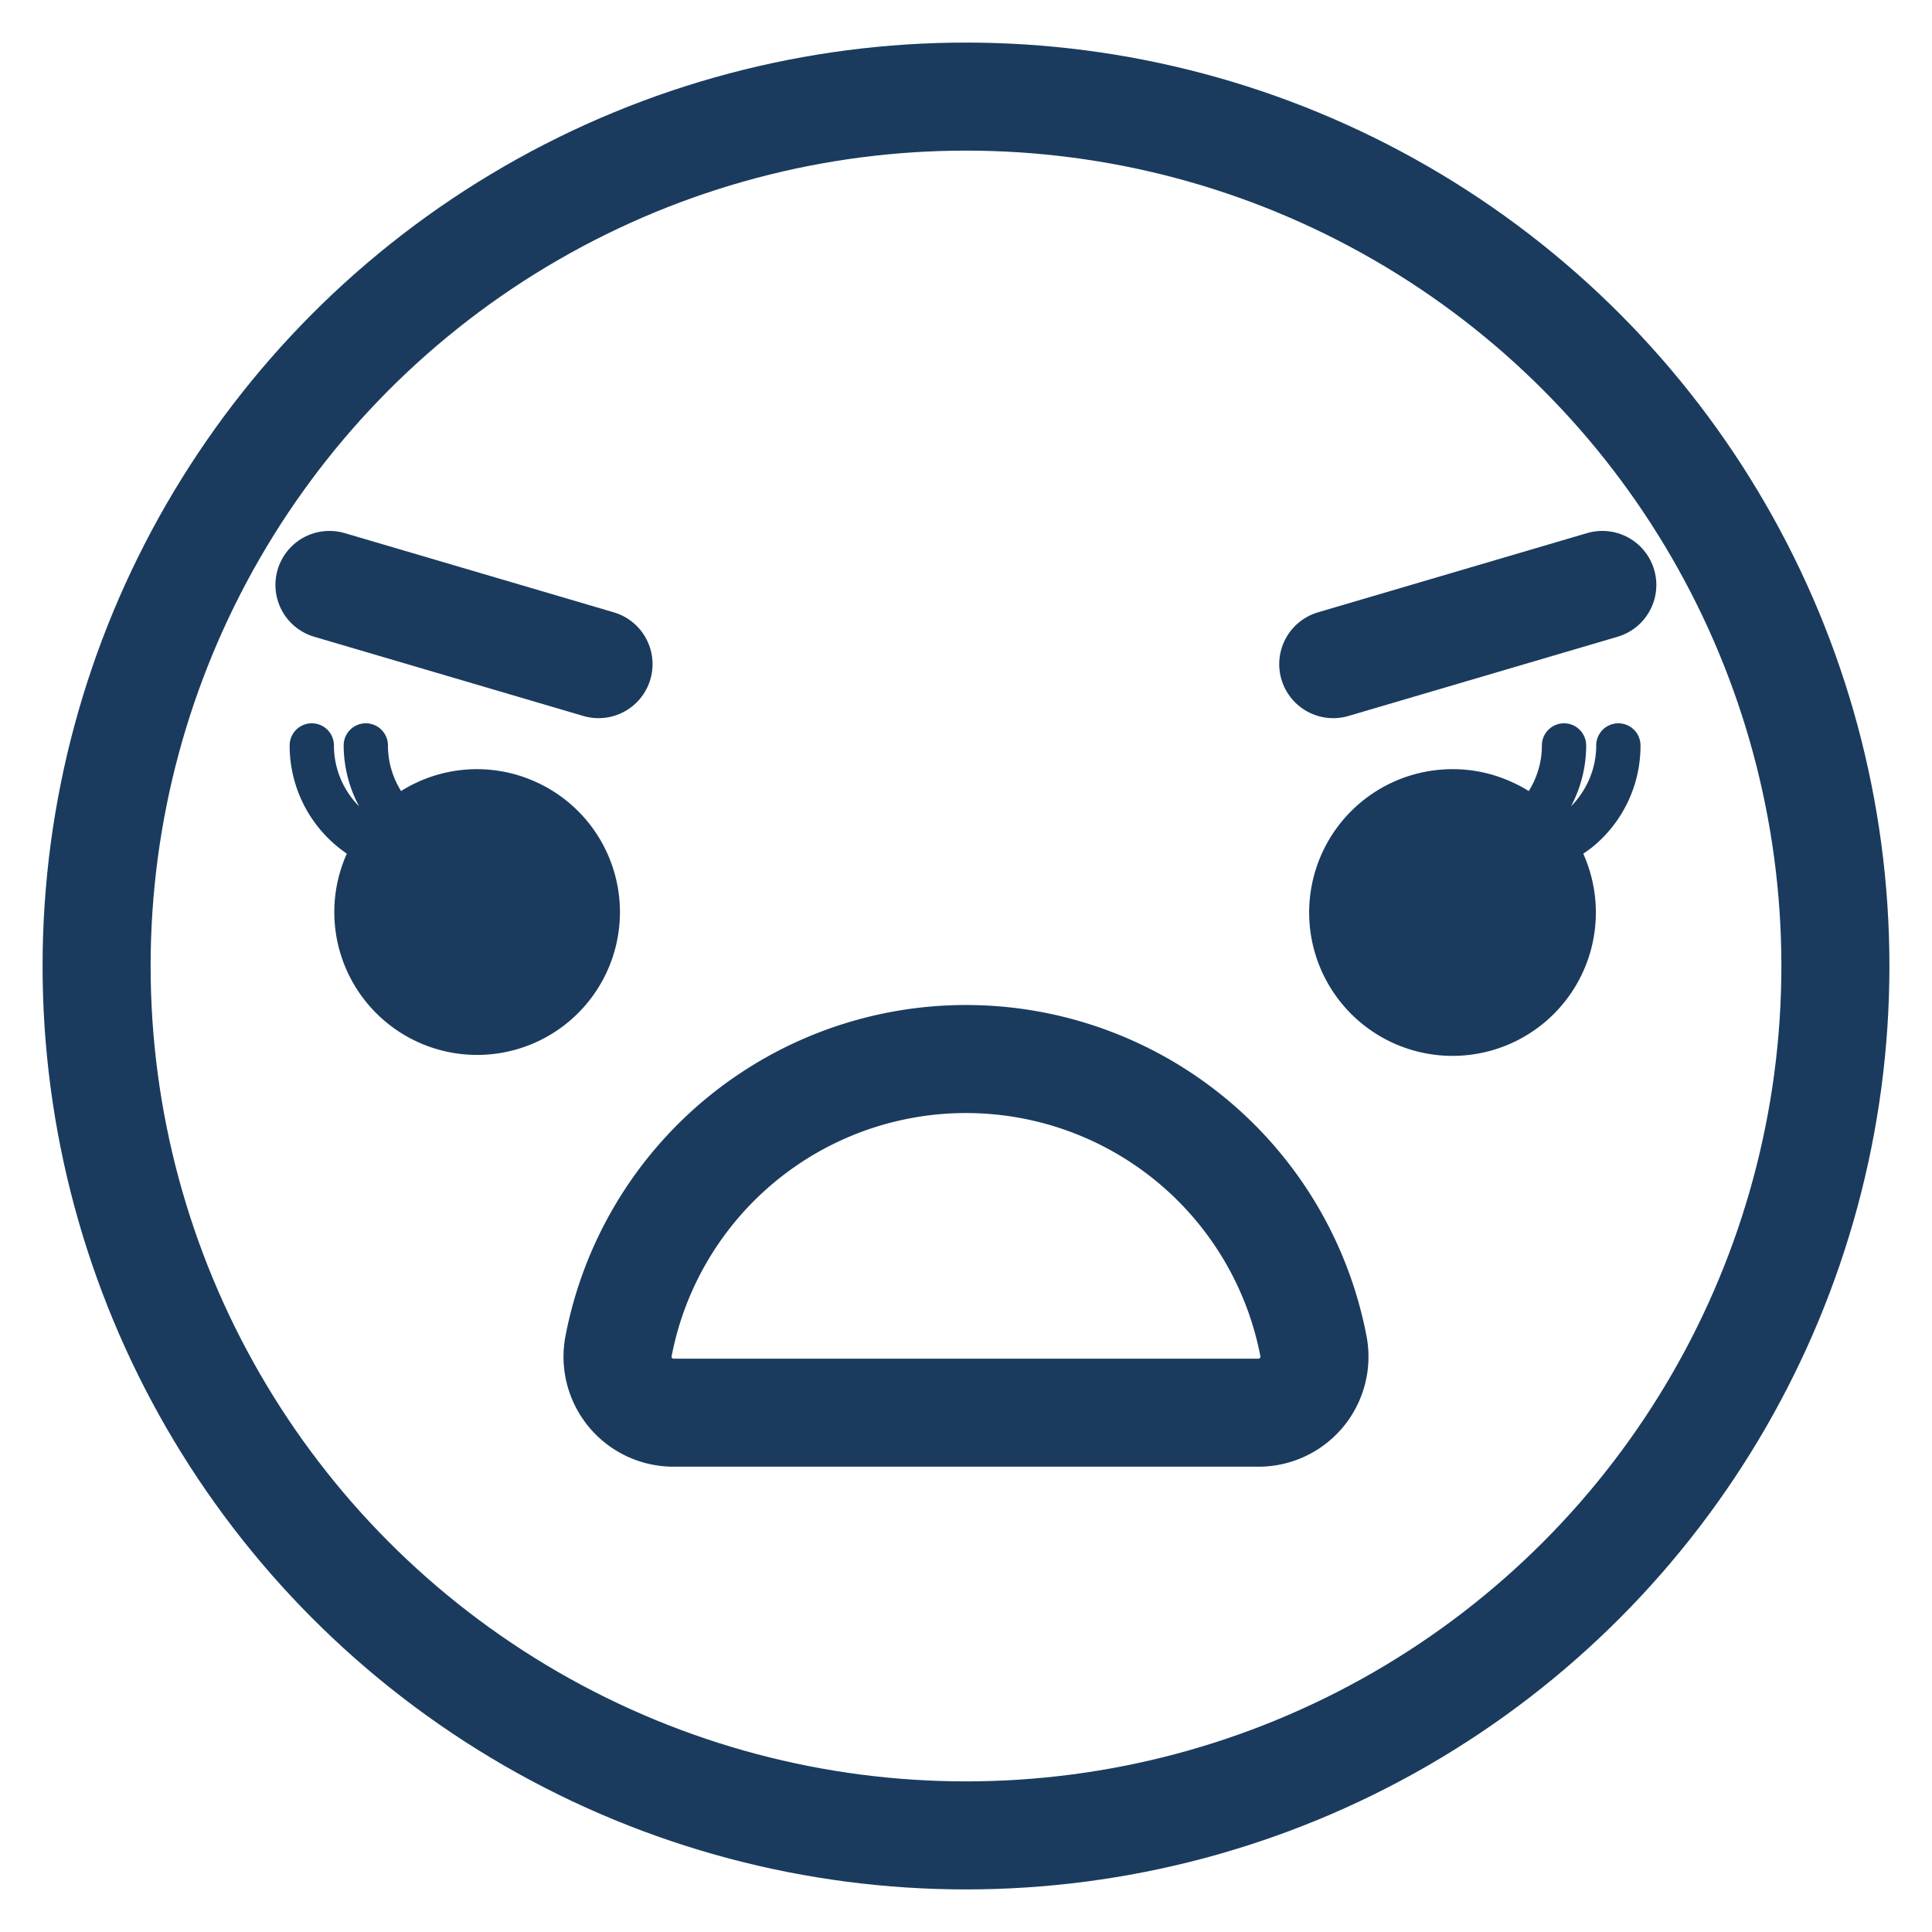 <svg id="Layer_1" data-name="Layer 1" xmlns="http://www.w3.org/2000/svg" viewBox="0 0 250 250"><defs><style>.cls-1{fill:none;stroke:#1a3b5e;stroke-linecap:round;stroke-linejoin:round;stroke-width:13.98px;}.cls-2{fill:#1a3b5e;}</style></defs><title>Emoji-Party-Pack_Line</title><circle class="cls-1" cx="125" cy="125" r="112.5"/><path class="cls-1" d="M162.88,182.8a7.24,7.24,0,0,0,7.07-8.66,45.78,45.78,0,0,0-89.9,0,7.24,7.24,0,0,0,7.07,8.66h75.76Z"/><line class="cls-1" x1="42.63" y1="75.69" x2="77.45" y2="85.94"/><line class="cls-1" x1="207.34" y1="75.69" x2="172.52" y2="85.94"/><path class="cls-2" d="M212.28,96.46a2.86,2.86,0,1,0-5.73,0,11.09,11.09,0,0,1-1.61,5.75,11.25,11.25,0,0,1-1.65,2.13,17,17,0,0,0,1.14-2.7,16.77,16.77,0,0,0,.82-5.18,2.86,2.86,0,1,0-5.73,0,11,11,0,0,1-.44,3.09,11.25,11.25,0,0,1-1.26,2.81,18.72,18.72,0,0,0-2.73-1.4A18.28,18.28,0,0,0,188,99.53,18.55,18.55,0,1,0,205.1,111c-0.07-.18-0.14-0.35-0.22-0.53,0.33-.23.65-0.47,1-0.72A16.88,16.88,0,0,0,212.28,96.46Z"/><path class="cls-2" d="M68.78,100.94a18.42,18.42,0,0,0-16.88,1.42,11.1,11.1,0,0,1-1.7-5.9,2.86,2.86,0,0,0-5.73,0,16.8,16.8,0,0,0,2,7.88,11.15,11.15,0,0,1-3.26-7.88,2.86,2.86,0,0,0-5.73,0,16.9,16.9,0,0,0,7.4,14A18.48,18.48,0,1,0,68.78,100.94Z"/></svg>